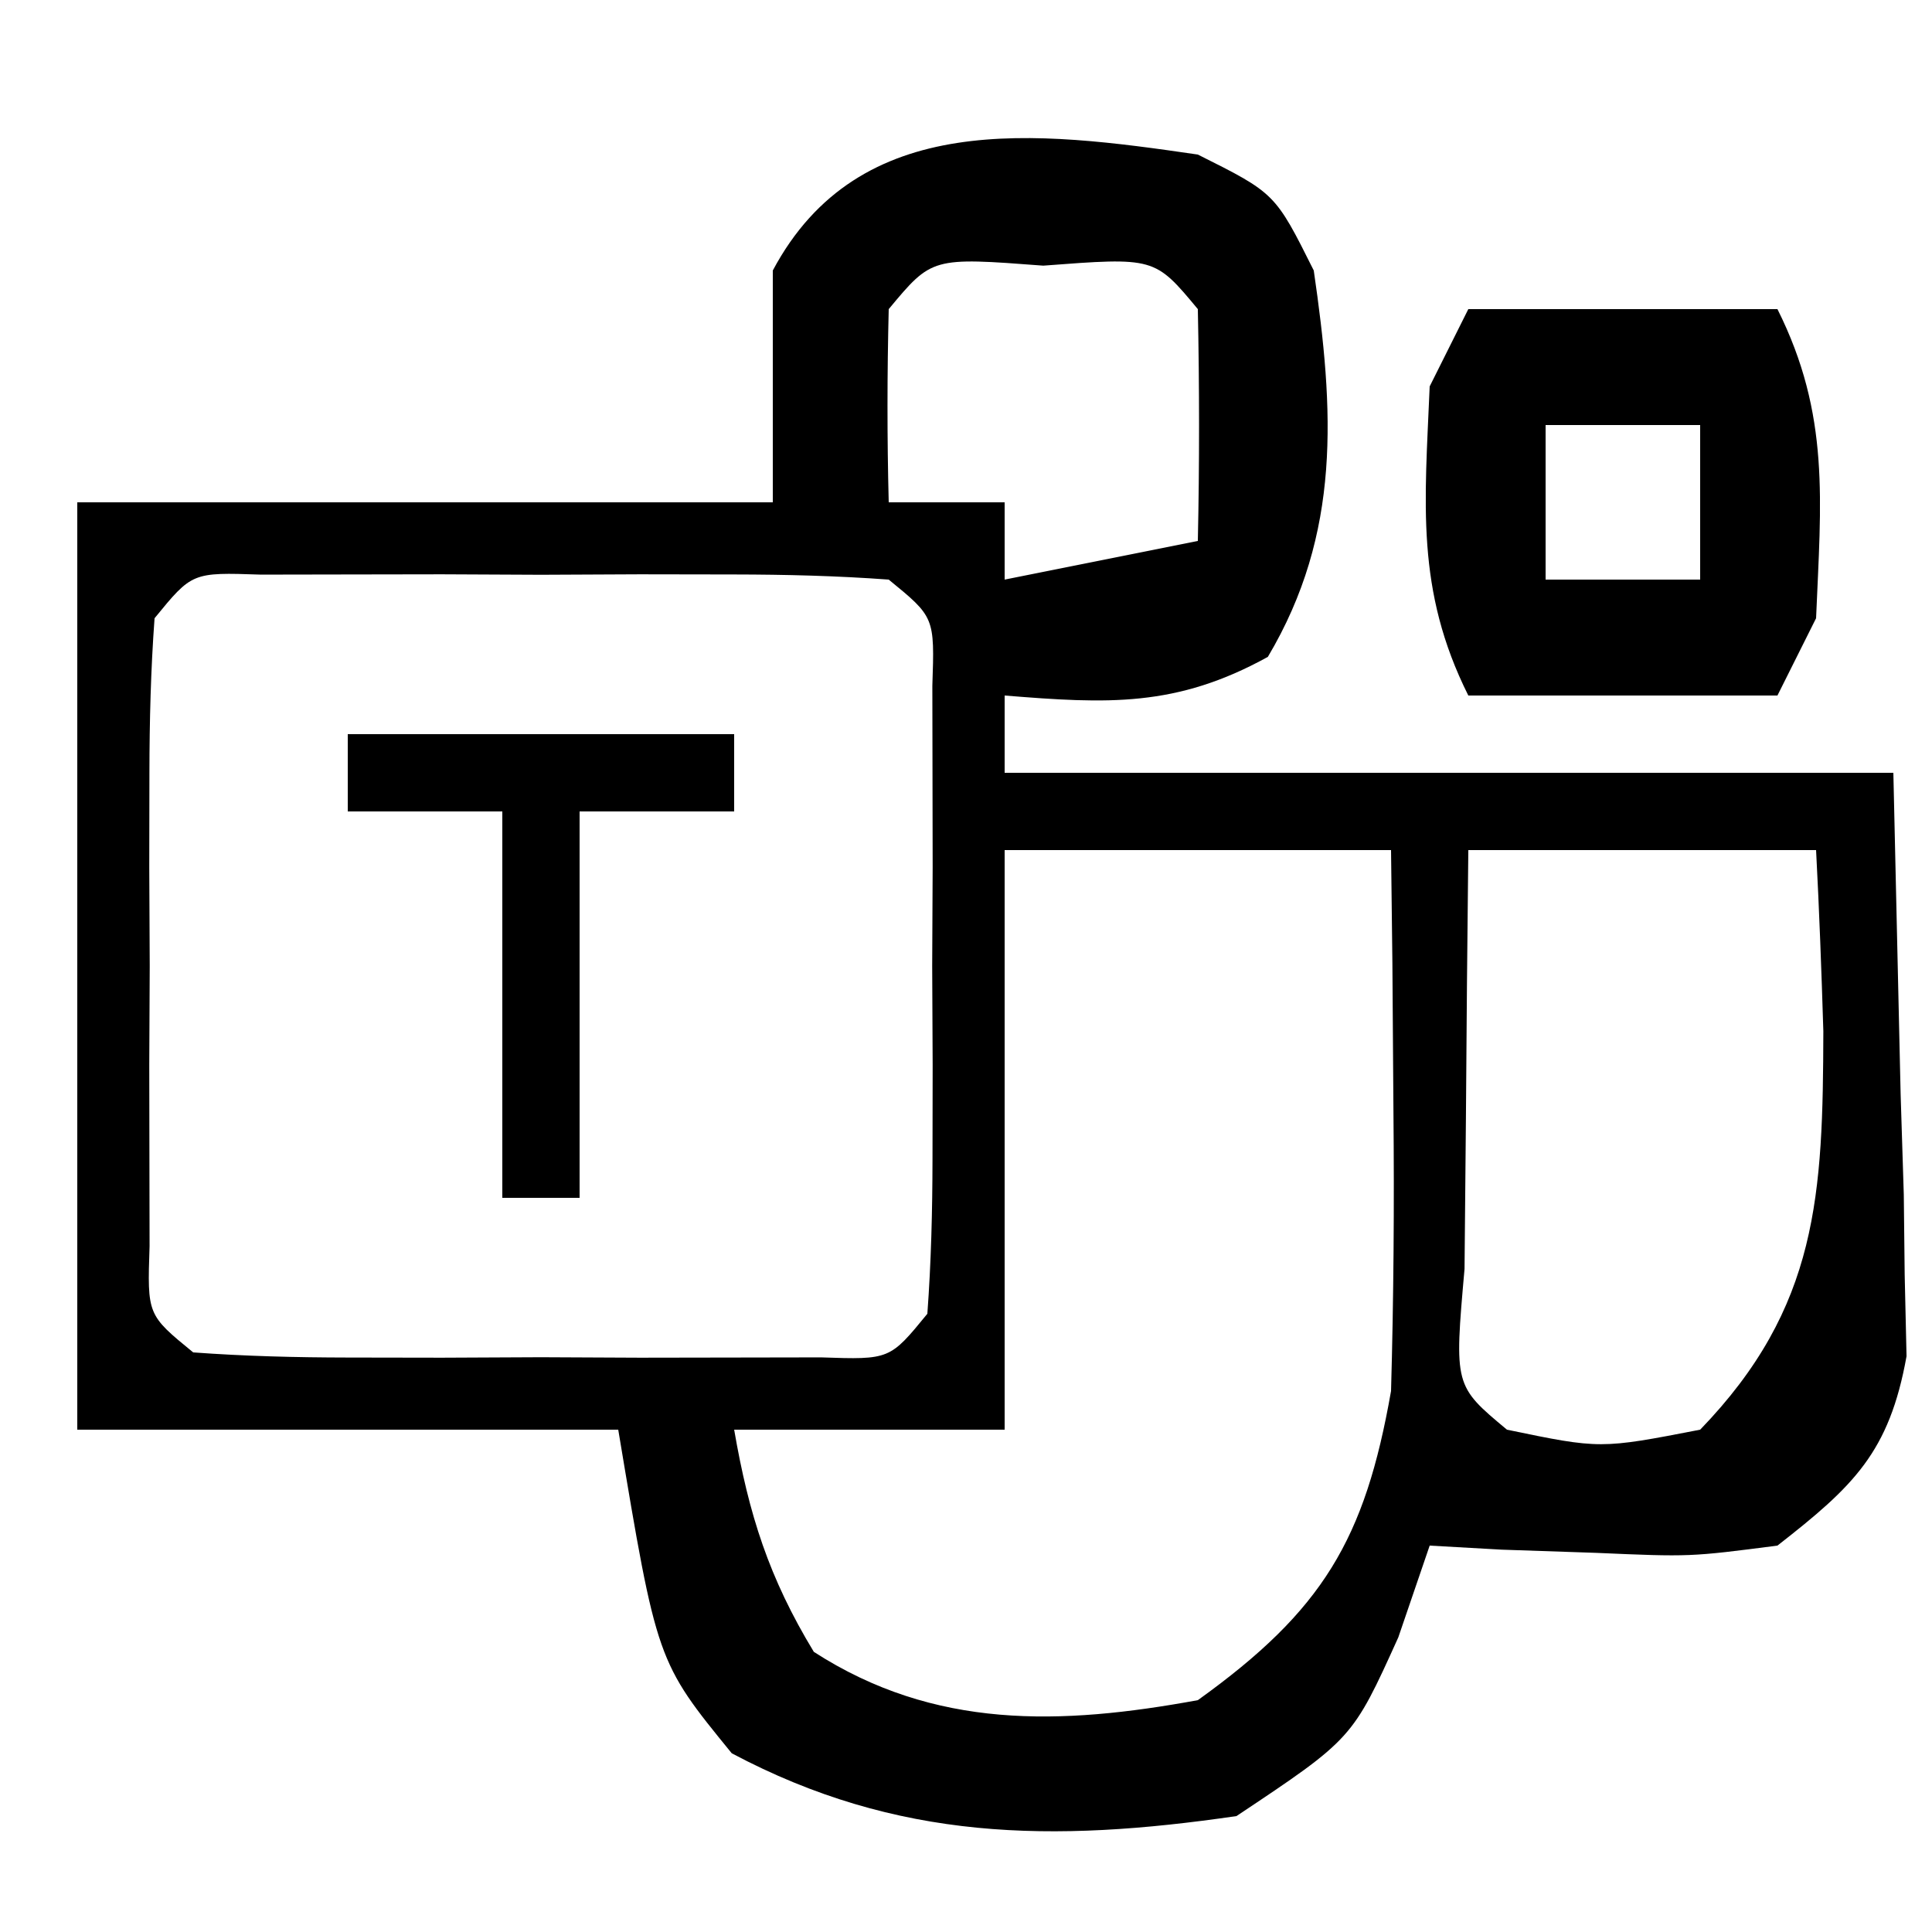 <?xml version="1.0" encoding="UTF-8"?>
<svg version="1.1" xmlns="http://www.w3.org/2000/svg" width="50" height="50">
<path d="M0 0 C2 1 2 1 3 3 C3.529 6.627 3.717 9.793 1.812 13 C-0.56 14.309 -2.334 14.216 -5 14 C-5 14.66 -5 15.32 -5 16 C2.59 16 10.18 16 18 16 C18.062 18.743 18.124 21.486 18.188 24.312 C18.228 25.603 18.228 25.603 18.27 26.919 C18.278 27.602 18.285 28.285 18.293 28.988 C18.309 29.685 18.324 30.381 18.341 31.099 C17.895 33.588 16.969 34.463 15 36 C12.738 36.293 12.738 36.293 10.312 36.188 C9.1 36.147 9.1 36.147 7.863 36.105 C7.248 36.071 6.634 36.036 6 36 C5.732 36.784 5.464 37.568 5.188 38.375 C4 41 4 41 1 43 C-3.768 43.695 -7.778 43.649 -12.062 41.375 C-14 39 -14 39 -15 33 C-19.62 33 -24.24 33 -29 33 C-29 25.08 -29 17.16 -29 9 C-23.06 9 -17.12 9 -11 9 C-11 7.02 -11 5.04 -11 3 C-8.765 -1.192 -4.177 -0.609 0 0 Z M-8 4 C-8.041 5.666 -8.043 7.334 -8 9 C-7.01 9 -6.02 9 -5 9 C-5 9.66 -5 10.32 -5 11 C-3.35 10.67 -1.7 10.34 0 10 C0.043 8 0.041 6 0 4 C-1.118 2.656 -1.118 2.656 -4 2.875 C-6.882 2.656 -6.882 2.656 -8 4 Z M-27 12 C-27.098 13.33 -27.131 14.666 -27.133 16 C-27.134 16.804 -27.135 17.609 -27.137 18.438 C-27.133 19.283 -27.129 20.129 -27.125 21 C-27.129 21.846 -27.133 22.691 -27.137 23.562 C-27.135 24.367 -27.134 25.171 -27.133 26 C-27.132 26.742 -27.131 27.485 -27.129 28.25 C-27.189 30.028 -27.189 30.028 -26 31 C-24.67 31.098 -23.334 31.131 -22 31.133 C-21.196 31.134 -20.391 31.135 -19.562 31.137 C-18.294 31.131 -18.294 31.131 -17 31.125 C-16.154 31.129 -15.309 31.133 -14.438 31.137 C-13.633 31.135 -12.829 31.134 -12 31.133 C-10.886 31.131 -10.886 31.131 -9.75 31.129 C-7.972 31.189 -7.972 31.189 -7 30 C-6.902 28.67 -6.869 27.334 -6.867 26 C-6.866 25.196 -6.865 24.391 -6.863 23.562 C-6.869 22.294 -6.869 22.294 -6.875 21 C-6.871 20.154 -6.867 19.309 -6.863 18.438 C-6.865 17.231 -6.865 17.231 -6.867 16 C-6.868 15.258 -6.869 14.515 -6.871 13.75 C-6.811 11.972 -6.811 11.972 -8 11 C-9.33 10.902 -10.666 10.869 -12 10.867 C-12.804 10.866 -13.609 10.865 -14.438 10.863 C-15.283 10.867 -16.129 10.871 -17 10.875 C-17.846 10.871 -18.691 10.867 -19.562 10.863 C-20.367 10.865 -21.171 10.866 -22 10.867 C-23.114 10.869 -23.114 10.869 -24.25 10.871 C-26.028 10.811 -26.028 10.811 -27 12 Z M-5 18 C-5 22.95 -5 27.9 -5 33 C-7.31 33 -9.62 33 -12 33 C-11.621 35.197 -11.098 36.839 -9.938 38.75 C-6.812 40.767 -3.546 40.65 0 40 C3.24 37.674 4.325 35.843 5 32 C5.068 29.584 5.085 27.167 5.062 24.75 C5.053 23.487 5.044 22.223 5.035 20.922 C5.024 19.958 5.012 18.993 5 18 C1.7 18 -1.6 18 -5 18 Z M7 18 C6.973 20.312 6.954 22.625 6.938 24.938 C6.926 26.225 6.914 27.513 6.902 28.84 C6.635 31.863 6.635 31.863 8 33 C10.415 33.501 10.415 33.501 13 33 C16.067 29.827 16.176 26.908 16.188 22.688 C16.14 21.124 16.082 19.562 16 18 C13.03 18 10.06 18 7 18 Z " fill="#000000" transform="translate(31,4)"/>
<path d="M0 0 C2.64 0 5.28 0 8 0 C9.37 2.739 9.126 4.971 9 8 C8.67 8.66 8.34 9.32 8 10 C5.36 10 2.72 10 0 10 C-1.37 7.261 -1.126 5.029 -1 2 C-0.67 1.34 -0.34 0.68 0 0 Z M2 3 C2 4.32 2 5.64 2 7 C3.32 7 4.64 7 6 7 C6 5.68 6 4.36 6 3 C4.68 3 3.36 3 2 3 Z " fill="#000000" transform="translate(38,8)"/>
<path d="M0 0 C3.3 0 6.6 0 10 0 C10 0.66 10 1.32 10 2 C8.68 2 7.36 2 6 2 C6 5.3 6 8.6 6 12 C5.34 12 4.68 12 4 12 C4 8.7 4 5.4 4 2 C2.68 2 1.36 2 0 2 C0 1.34 0 0.68 0 0 Z " fill="#000000" transform="translate(9,19)"/>
</svg>
